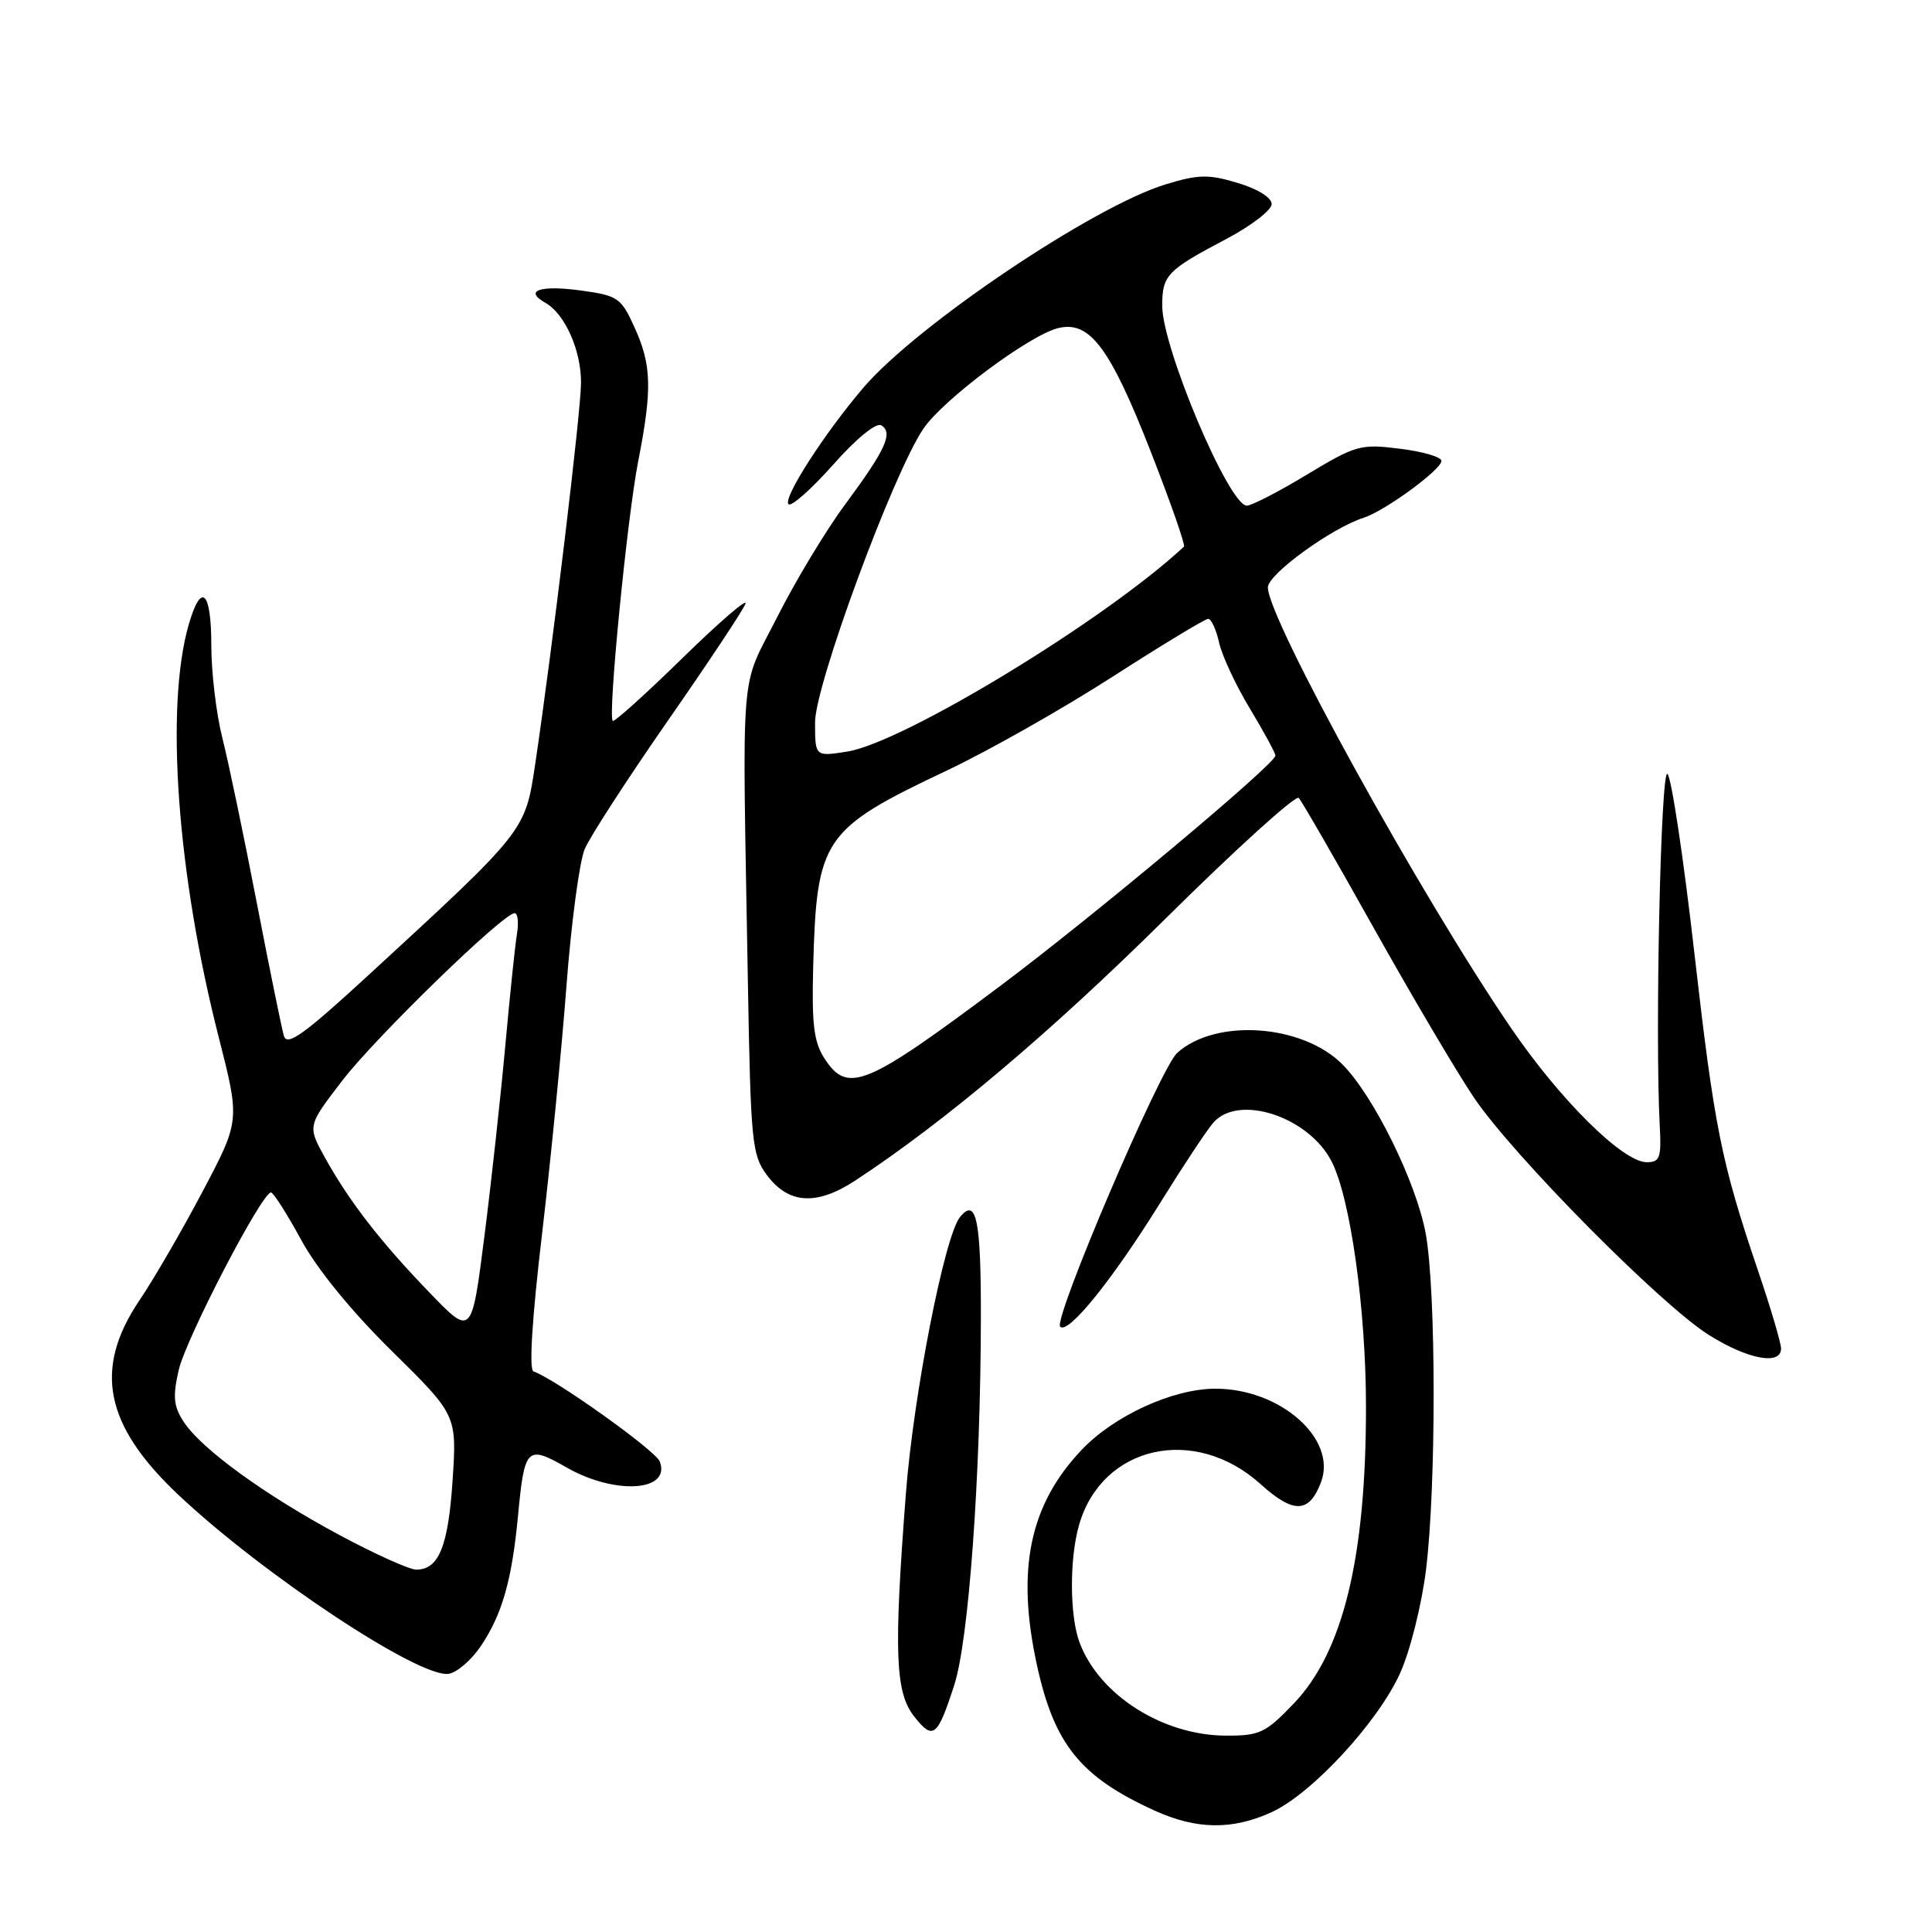 <?xml version="1.0" encoding="UTF-8" standalone="no"?>
<!DOCTYPE svg PUBLIC "-//W3C//DTD SVG 1.1//EN" "http://www.w3.org/Graphics/SVG/1.1/DTD/svg11.dtd" >
<svg xmlns="http://www.w3.org/2000/svg" xmlns:xlink="http://www.w3.org/1999/xlink" version="1.1" viewBox="0 0 256 256">
 <g >
 <path fill="currentColor"
d=" M 168.50 240.12 C 173.82 237.68 182.53 228.27 185.50 221.75 C 186.83 218.83 188.36 212.75 188.95 208.03 C 190.32 196.98 190.30 171.00 188.91 163.43 C 187.67 156.67 181.99 145.14 177.85 141.01 C 172.54 135.70 161.07 134.91 155.98 139.52 C 153.74 141.54 139.51 174.85 140.48 175.80 C 141.54 176.84 147.35 169.65 153.66 159.50 C 156.73 154.55 159.93 149.71 160.78 148.75 C 164.12 144.93 173.37 147.95 176.43 153.87 C 178.93 158.71 181.00 173.44 181.00 186.45 C 181.00 206.43 177.96 218.91 171.42 225.74 C 167.69 229.63 166.92 230.00 162.42 229.98 C 154.06 229.94 145.69 224.62 143.06 217.68 C 141.73 214.16 141.69 206.56 142.98 202.07 C 146.01 191.52 158.30 188.76 167.05 196.67 C 171.41 200.60 173.47 200.54 175.04 196.40 C 177.21 190.67 169.65 183.99 161.02 184.01 C 155.40 184.02 147.59 187.60 143.31 192.13 C 136.44 199.38 134.65 207.93 137.37 220.50 C 139.67 231.13 143.14 235.44 153.03 239.93 C 158.57 242.44 163.31 242.50 168.50 240.12 Z  M 126.44 223.29 C 128.36 217.39 129.93 195.76 129.97 174.81 C 130.00 161.62 129.38 158.61 127.21 161.26 C 125.16 163.76 121.03 184.87 120.03 197.95 C 118.42 218.95 118.62 224.25 121.13 227.44 C 123.64 230.63 124.21 230.19 126.44 223.29 Z  M 63.71 218.12 C 66.54 213.91 67.83 209.39 68.64 200.84 C 69.50 191.75 69.81 191.44 75.08 194.45 C 81.50 198.12 88.95 197.64 87.42 193.65 C 86.86 192.20 73.49 182.66 70.70 181.73 C 70.07 181.52 70.49 174.80 71.83 163.45 C 72.99 153.58 74.45 138.75 75.07 130.50 C 75.70 122.25 76.78 114.15 77.48 112.50 C 78.18 110.85 83.14 103.20 88.49 95.50 C 93.85 87.80 98.48 80.83 98.78 80.00 C 99.09 79.17 95.33 82.41 90.44 87.19 C 85.55 91.97 81.39 95.72 81.19 95.52 C 80.52 94.86 83.10 68.64 84.56 61.14 C 86.44 51.54 86.35 48.37 84.07 43.36 C 82.31 39.47 81.87 39.17 77.03 38.50 C 71.57 37.75 69.36 38.50 72.26 40.12 C 74.84 41.57 77.00 46.39 76.99 50.70 C 76.99 54.43 73.20 85.93 70.91 101.29 C 69.58 110.16 69.71 110.00 48.76 129.27 C 40.28 137.07 38.04 138.68 37.62 137.27 C 37.33 136.29 35.70 128.30 34.00 119.50 C 32.30 110.70 30.26 100.92 29.46 97.77 C 28.66 94.61 28.00 89.10 28.00 85.52 C 28.00 78.27 26.66 77.03 25.01 82.75 C 21.86 93.67 23.47 115.86 28.99 137.47 C 31.80 148.50 31.80 148.50 26.86 157.85 C 24.15 162.99 20.37 169.51 18.46 172.33 C 12.36 181.39 13.86 188.85 23.61 198.05 C 34.82 208.62 55.55 222.36 59.44 221.79 C 60.54 221.63 62.45 219.98 63.71 218.12 Z  M 236.00 178.69 C 236.00 177.97 234.64 173.35 232.97 168.44 C 228.05 153.93 227.16 149.46 224.47 125.92 C 223.06 113.59 221.48 103.08 220.95 102.55 C 220.06 101.66 219.28 137.26 219.93 149.25 C 220.15 153.41 219.94 154.00 218.20 154.00 C 215.06 154.00 206.77 145.81 200.25 136.26 C 188.27 118.74 168.00 82.01 168.00 77.83 C 168.00 76.09 176.47 69.94 180.73 68.59 C 183.51 67.70 191.00 62.22 191.00 61.07 C 191.00 60.56 188.53 59.83 185.50 59.46 C 180.28 58.80 179.66 58.98 173.19 62.88 C 169.44 65.15 165.85 67.00 165.21 67.00 C 162.85 67.00 154.00 46.09 154.00 40.51 C 154.00 36.46 154.63 35.81 162.50 31.66 C 165.80 29.92 168.50 27.84 168.50 27.04 C 168.50 26.18 166.65 25.03 164.00 24.24 C 160.12 23.07 158.80 23.10 154.42 24.44 C 144.84 27.37 121.55 43.04 114.44 51.33 C 109.27 57.37 103.69 66.03 104.48 66.81 C 104.85 67.18 107.51 64.82 110.40 61.57 C 113.49 58.08 116.11 55.95 116.78 56.36 C 118.38 57.35 117.36 59.57 112.02 66.79 C 109.46 70.24 105.39 76.99 102.97 81.79 C 97.97 91.68 98.35 86.90 99.10 130.18 C 99.47 151.31 99.64 153.05 101.60 155.68 C 104.48 159.56 108.20 159.79 113.34 156.42 C 125.19 148.64 139.22 136.79 154.43 121.73 C 163.74 112.51 171.69 105.31 172.09 105.73 C 172.49 106.15 176.97 113.92 182.05 123.00 C 187.13 132.07 193.10 142.18 195.32 145.46 C 200.55 153.18 220.09 172.92 226.45 176.90 C 231.59 180.13 236.00 180.95 236.00 178.69 Z  M 45.00 203.41 C 35.10 198.10 26.70 192.00 24.35 188.41 C 23.00 186.35 22.87 185.08 23.68 181.54 C 24.64 177.35 34.70 157.99 35.91 158.01 C 36.23 158.02 38.02 160.83 39.89 164.26 C 41.99 168.14 46.54 173.72 51.91 179.01 C 60.54 187.51 60.54 187.51 59.97 196.17 C 59.39 204.93 58.13 208.01 55.13 207.98 C 54.23 207.97 49.67 205.92 45.00 203.41 Z  M 56.92 171.28 C 50.41 164.54 46.24 159.15 43.03 153.34 C 40.74 149.19 40.74 149.19 45.35 143.19 C 49.85 137.35 66.68 121.00 68.19 121.00 C 68.61 121.00 68.75 122.24 68.50 123.75 C 68.25 125.26 67.56 131.90 66.96 138.50 C 66.36 145.10 65.12 156.48 64.19 163.78 C 62.50 177.07 62.50 177.07 56.92 171.28 Z  M 109.27 140.29 C 107.84 138.09 107.55 135.78 107.75 128.14 C 108.21 111.07 109.01 109.89 125.50 102.08 C 131.00 99.48 140.86 93.89 147.42 89.67 C 153.98 85.45 159.68 82.00 160.09 82.00 C 160.50 82.00 161.15 83.41 161.53 85.13 C 161.91 86.85 163.74 90.79 165.61 93.88 C 167.47 96.97 169.00 99.78 169.00 100.12 C 169.00 101.22 144.88 121.41 132.42 130.73 C 114.72 143.98 112.33 144.97 109.27 140.29 Z  M 108.00 95.71 C 108.00 90.77 118.32 62.78 122.35 56.81 C 124.94 52.97 136.38 44.42 140.20 43.48 C 144.38 42.44 147.08 46.04 152.48 59.84 C 155.11 66.57 157.09 72.23 156.88 72.43 C 146.58 82.06 119.72 98.41 112.25 99.59 C 108.00 100.26 108.00 100.26 108.00 95.71 Z "/>
</g>
</svg>